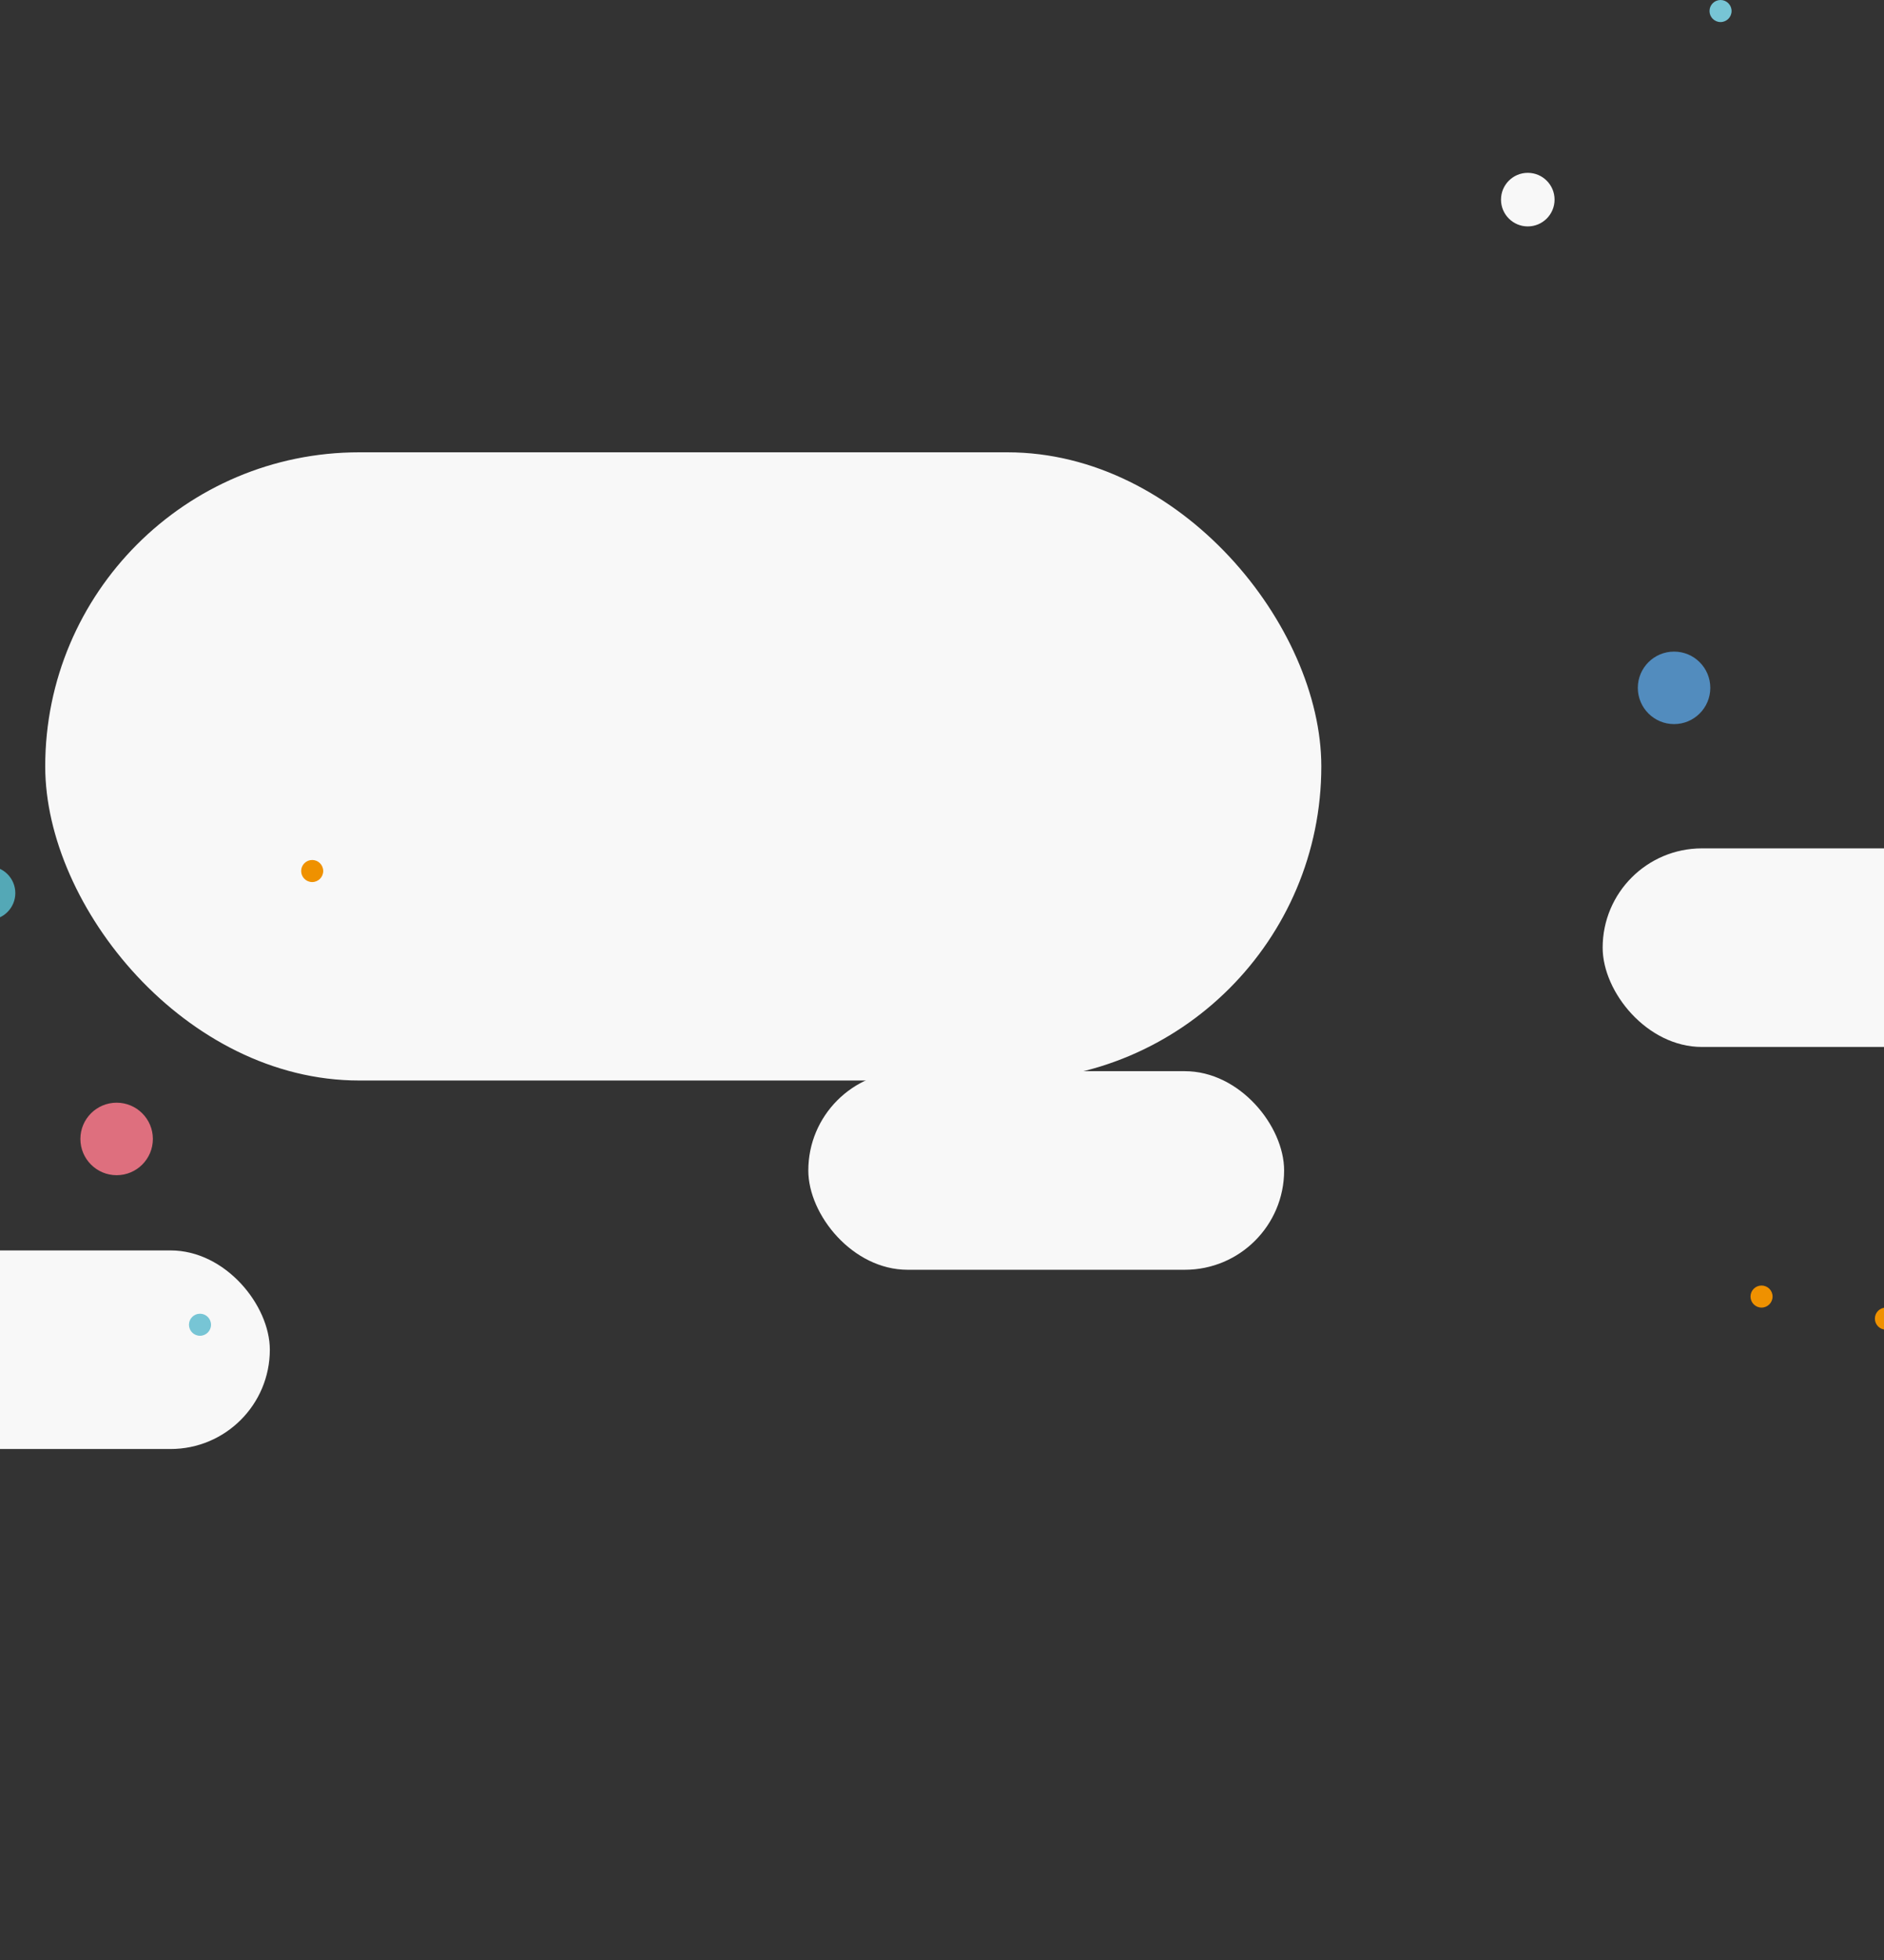 <svg width="375" height="390" viewBox="0 0 375 390" fill="none" xmlns="http://www.w3.org/2000/svg">
<rect x="0" y="0" width="375" height="390" fill="#333333" stroke="none"/>
<g clip-path="url(#clip0_2898_19886)">
<rect x="9" y="90" width="254" height="125" rx="62.5" fill="#F8F8F8"/>
<rect x="319" y="168.809" width="94.708" height="39.514" rx="19.757" fill="#F8F8F8"/>
<rect x="-41" y="248.809" width="94.708" height="39.514" rx="19.757" fill="#F8F8F8"/>
<rect x="160.889" y="213.144" width="94.708" height="39.514" rx="19.757" fill="#F8F8F8"/>
<circle cx="-2.281" cy="177.706" r="5.331" fill="#54A8B6"/>
<circle cx="304.097" cy="39.722" r="5.331" fill="#F8F8F8"/>
<circle cx="39.807" cy="263.598" r="2.195" fill="#77C5D5"/>
<circle cx="62.14" cy="173.316" r="2.195" fill="#EF9100"/>
<circle cx="375.379" cy="262.379" r="2.195" fill="#EF9100"/>
<circle cx="350.626" cy="257.989" r="2.195" fill="#EF9100"/>
<circle cx="342.465" cy="2.195" r="2.195" fill="#77C5D5"/>
<circle cx="23.215" cy="226.628" r="7.213" fill="#DE6F7E"/>
<circle cx="333.213" cy="136.868" r="7.213" fill="#528CBE"/>
</g>
<defs>
<clipPath id="clip0_2898_19886">
<rect width="375" height="390" fill="white"/>
</clipPath>
</defs>
</svg>
